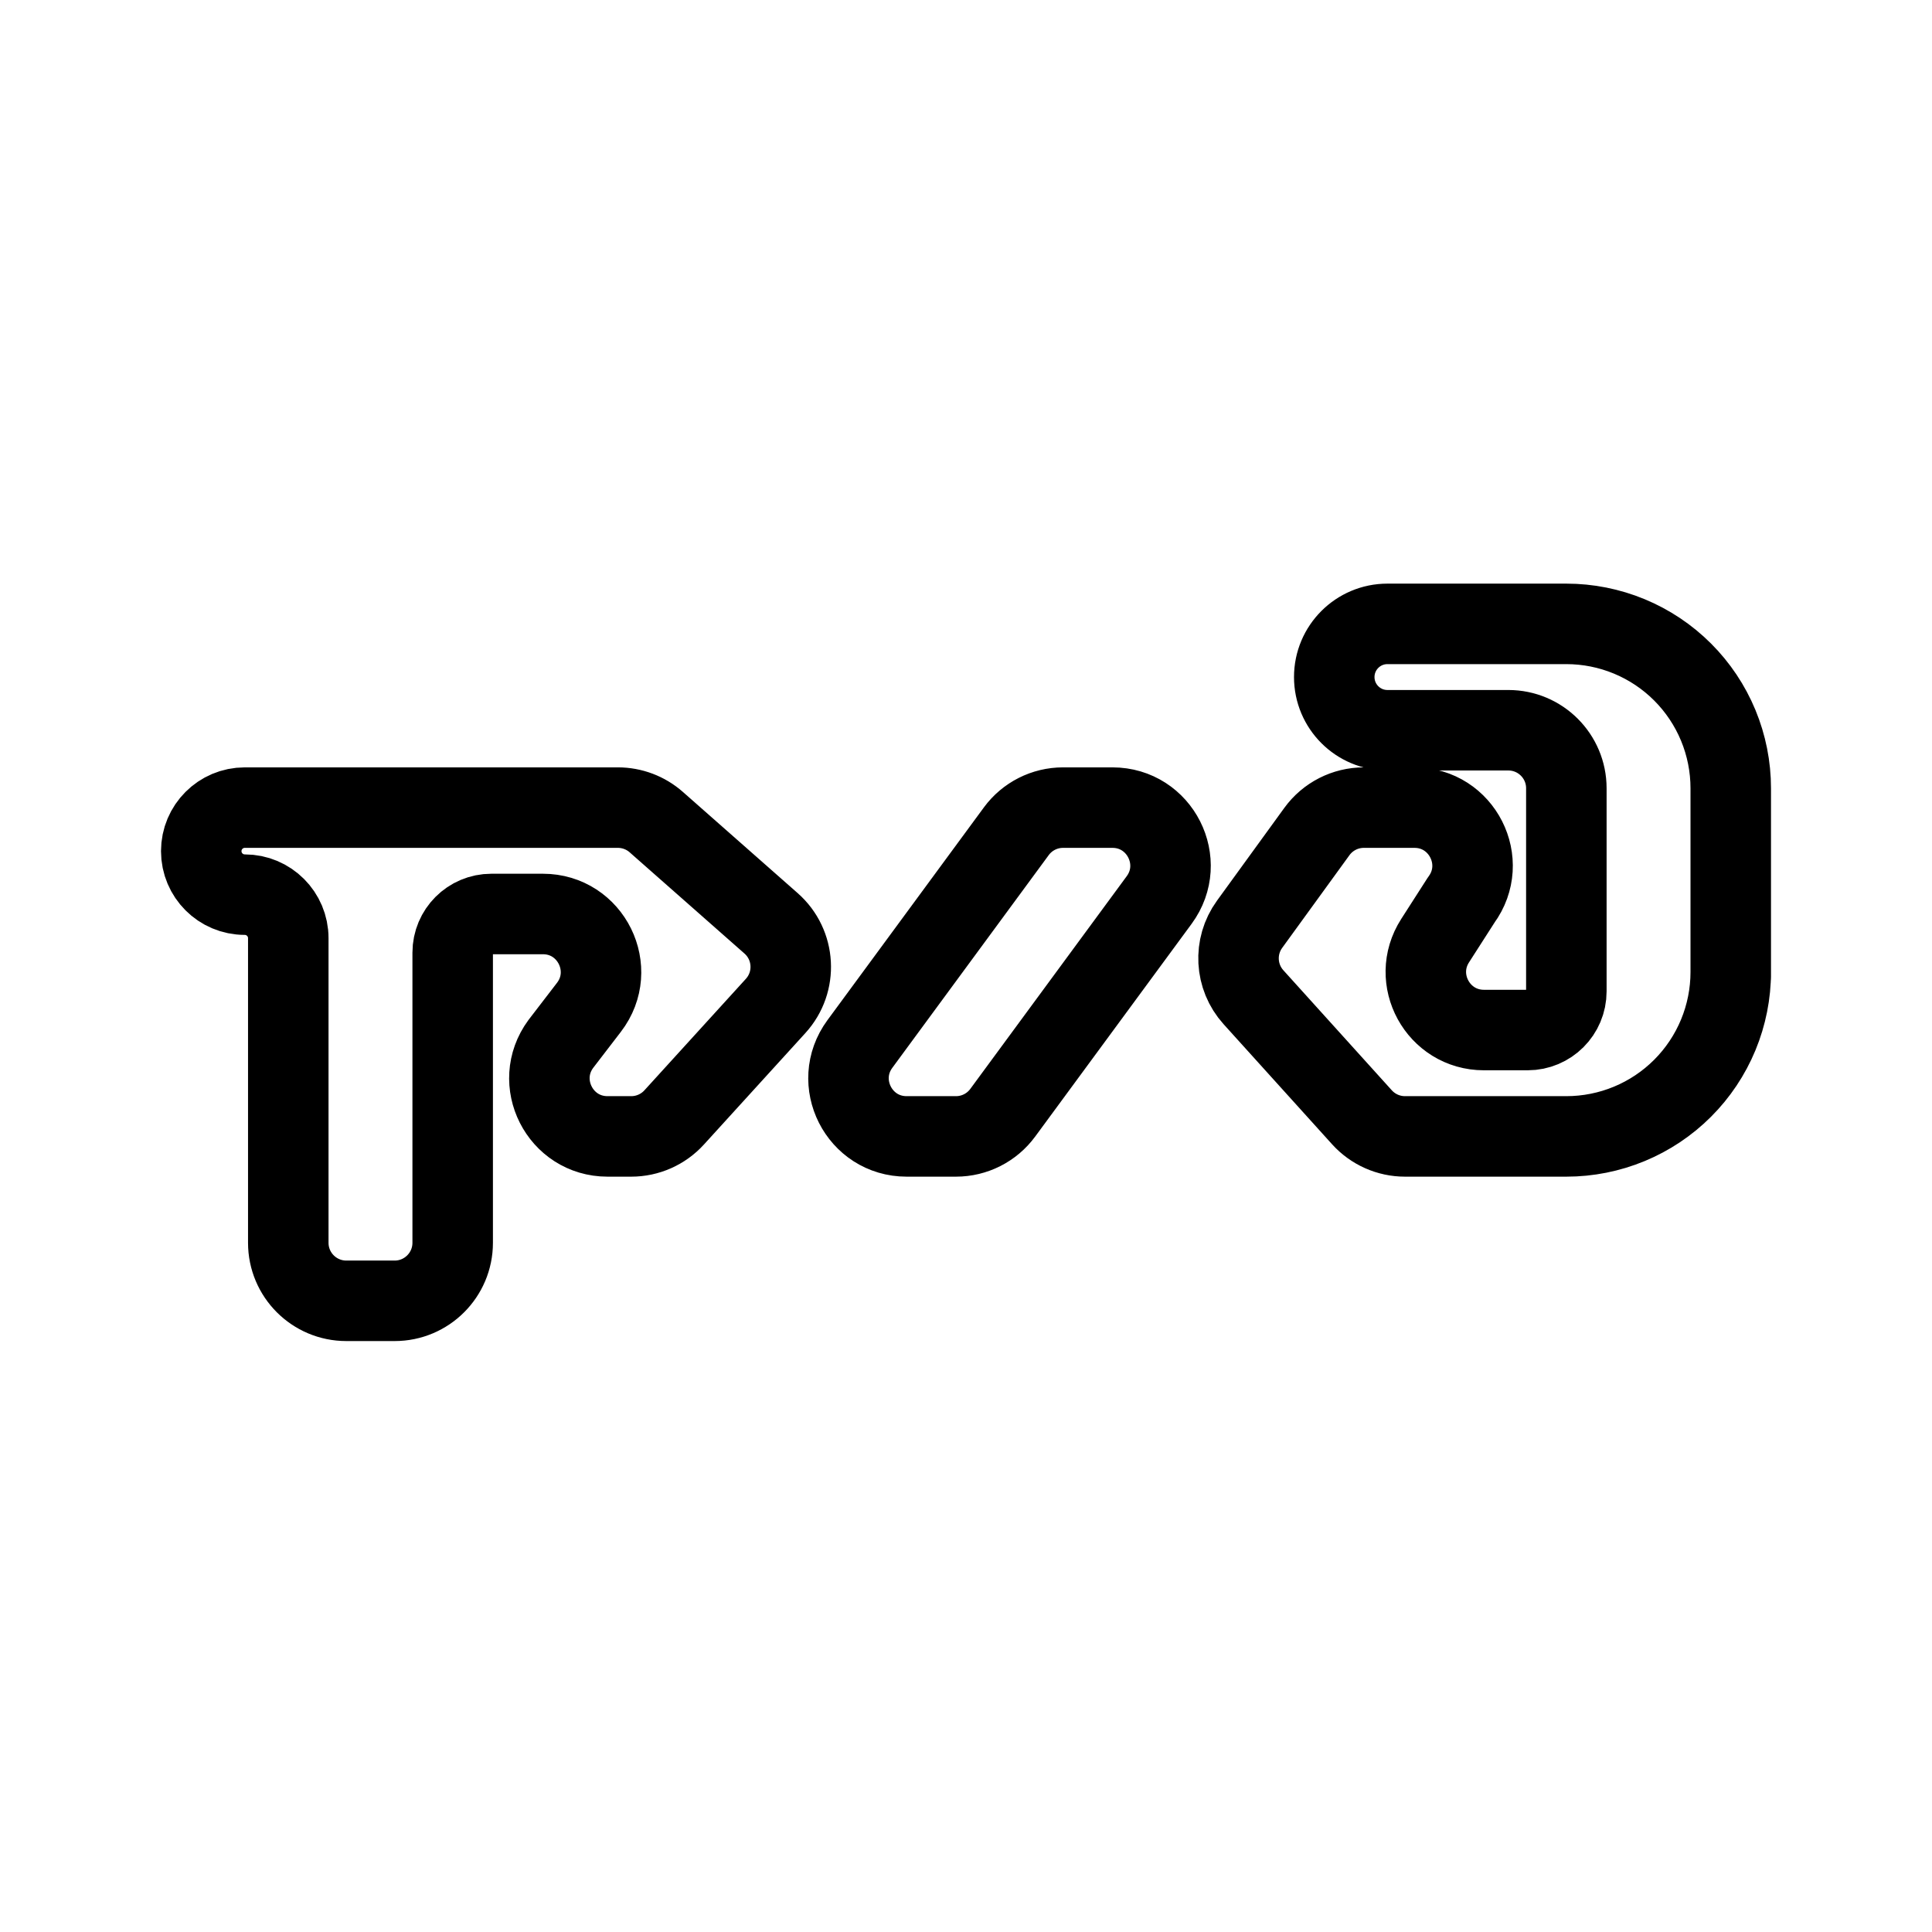 <svg width="192" height="192" viewBox="0 0 192 192" fill="none" xmlns="http://www.w3.org/2000/svg">
<path d="M85.453 103.753C88.253 99.945 100.999 82.61 100.999 82.61M85.453 103.753C82.653 107.561 85.372 112.935 90.098 112.935H95.005C96.839 112.935 98.564 112.062 99.65 110.584L115.197 89.442C117.996 85.634 115.277 80.26 110.551 80.26H105.645C103.81 80.26 102.085 81.132 100.999 82.61M85.453 103.753L100.999 82.61M172 97.078V96.597M172 96.597V78.338C172 76.192 171.577 74.068 170.756 72.085C169.936 70.103 168.732 68.302 167.215 66.785C165.698 65.268 163.897 64.065 161.915 63.244C159.932 62.423 157.807 62 155.662 62H137.883C134.963 62 132.597 64.367 132.597 67.286C132.597 70.205 134.963 72.571 137.883 72.571H149.896C153.081 72.571 155.662 75.153 155.662 78.338V98.519C155.662 100.642 153.941 102.364 151.818 102.364H147.472C142.913 102.364 140.157 97.322 142.619 93.484L145.212 89.442C148.012 85.634 145.294 80.26 140.566 80.26H135.537C133.69 80.26 131.955 81.144 130.87 82.639L124.183 91.853C122.582 94.058 122.744 97.083 124.571 99.105L135.348 111.034C136.442 112.244 137.996 112.935 139.626 112.935H155.662C157.807 112.935 159.932 112.512 161.915 111.691C163.897 110.871 165.698 109.667 167.215 108.15C168.732 106.633 169.936 104.832 170.756 102.85C171.577 100.867 172 98.743 172 96.597ZM53.952 90.831C58.734 90.831 61.438 96.316 58.526 100.109L55.728 103.753C52.928 107.561 55.648 112.935 60.374 112.935H62.732C64.355 112.935 65.903 112.251 66.996 111.05L77.082 99.969C79.25 97.587 79.047 93.892 76.631 91.762L65.219 81.701C64.165 80.772 62.809 80.26 61.405 80.26H24.325C21.936 80.26 20 82.196 20 84.585C20 86.973 21.936 88.909 24.325 88.909C26.713 88.909 28.649 90.846 28.649 93.234V123.506C28.649 126.691 31.231 129.273 34.416 129.273H39.221C42.405 129.273 44.987 126.691 44.987 123.506V94.676C44.987 92.552 46.708 90.831 48.831 90.831H53.952Z" stroke="black" stroke-width="8" stroke-linecap="round" stroke-linejoin="round"/>
</svg>
